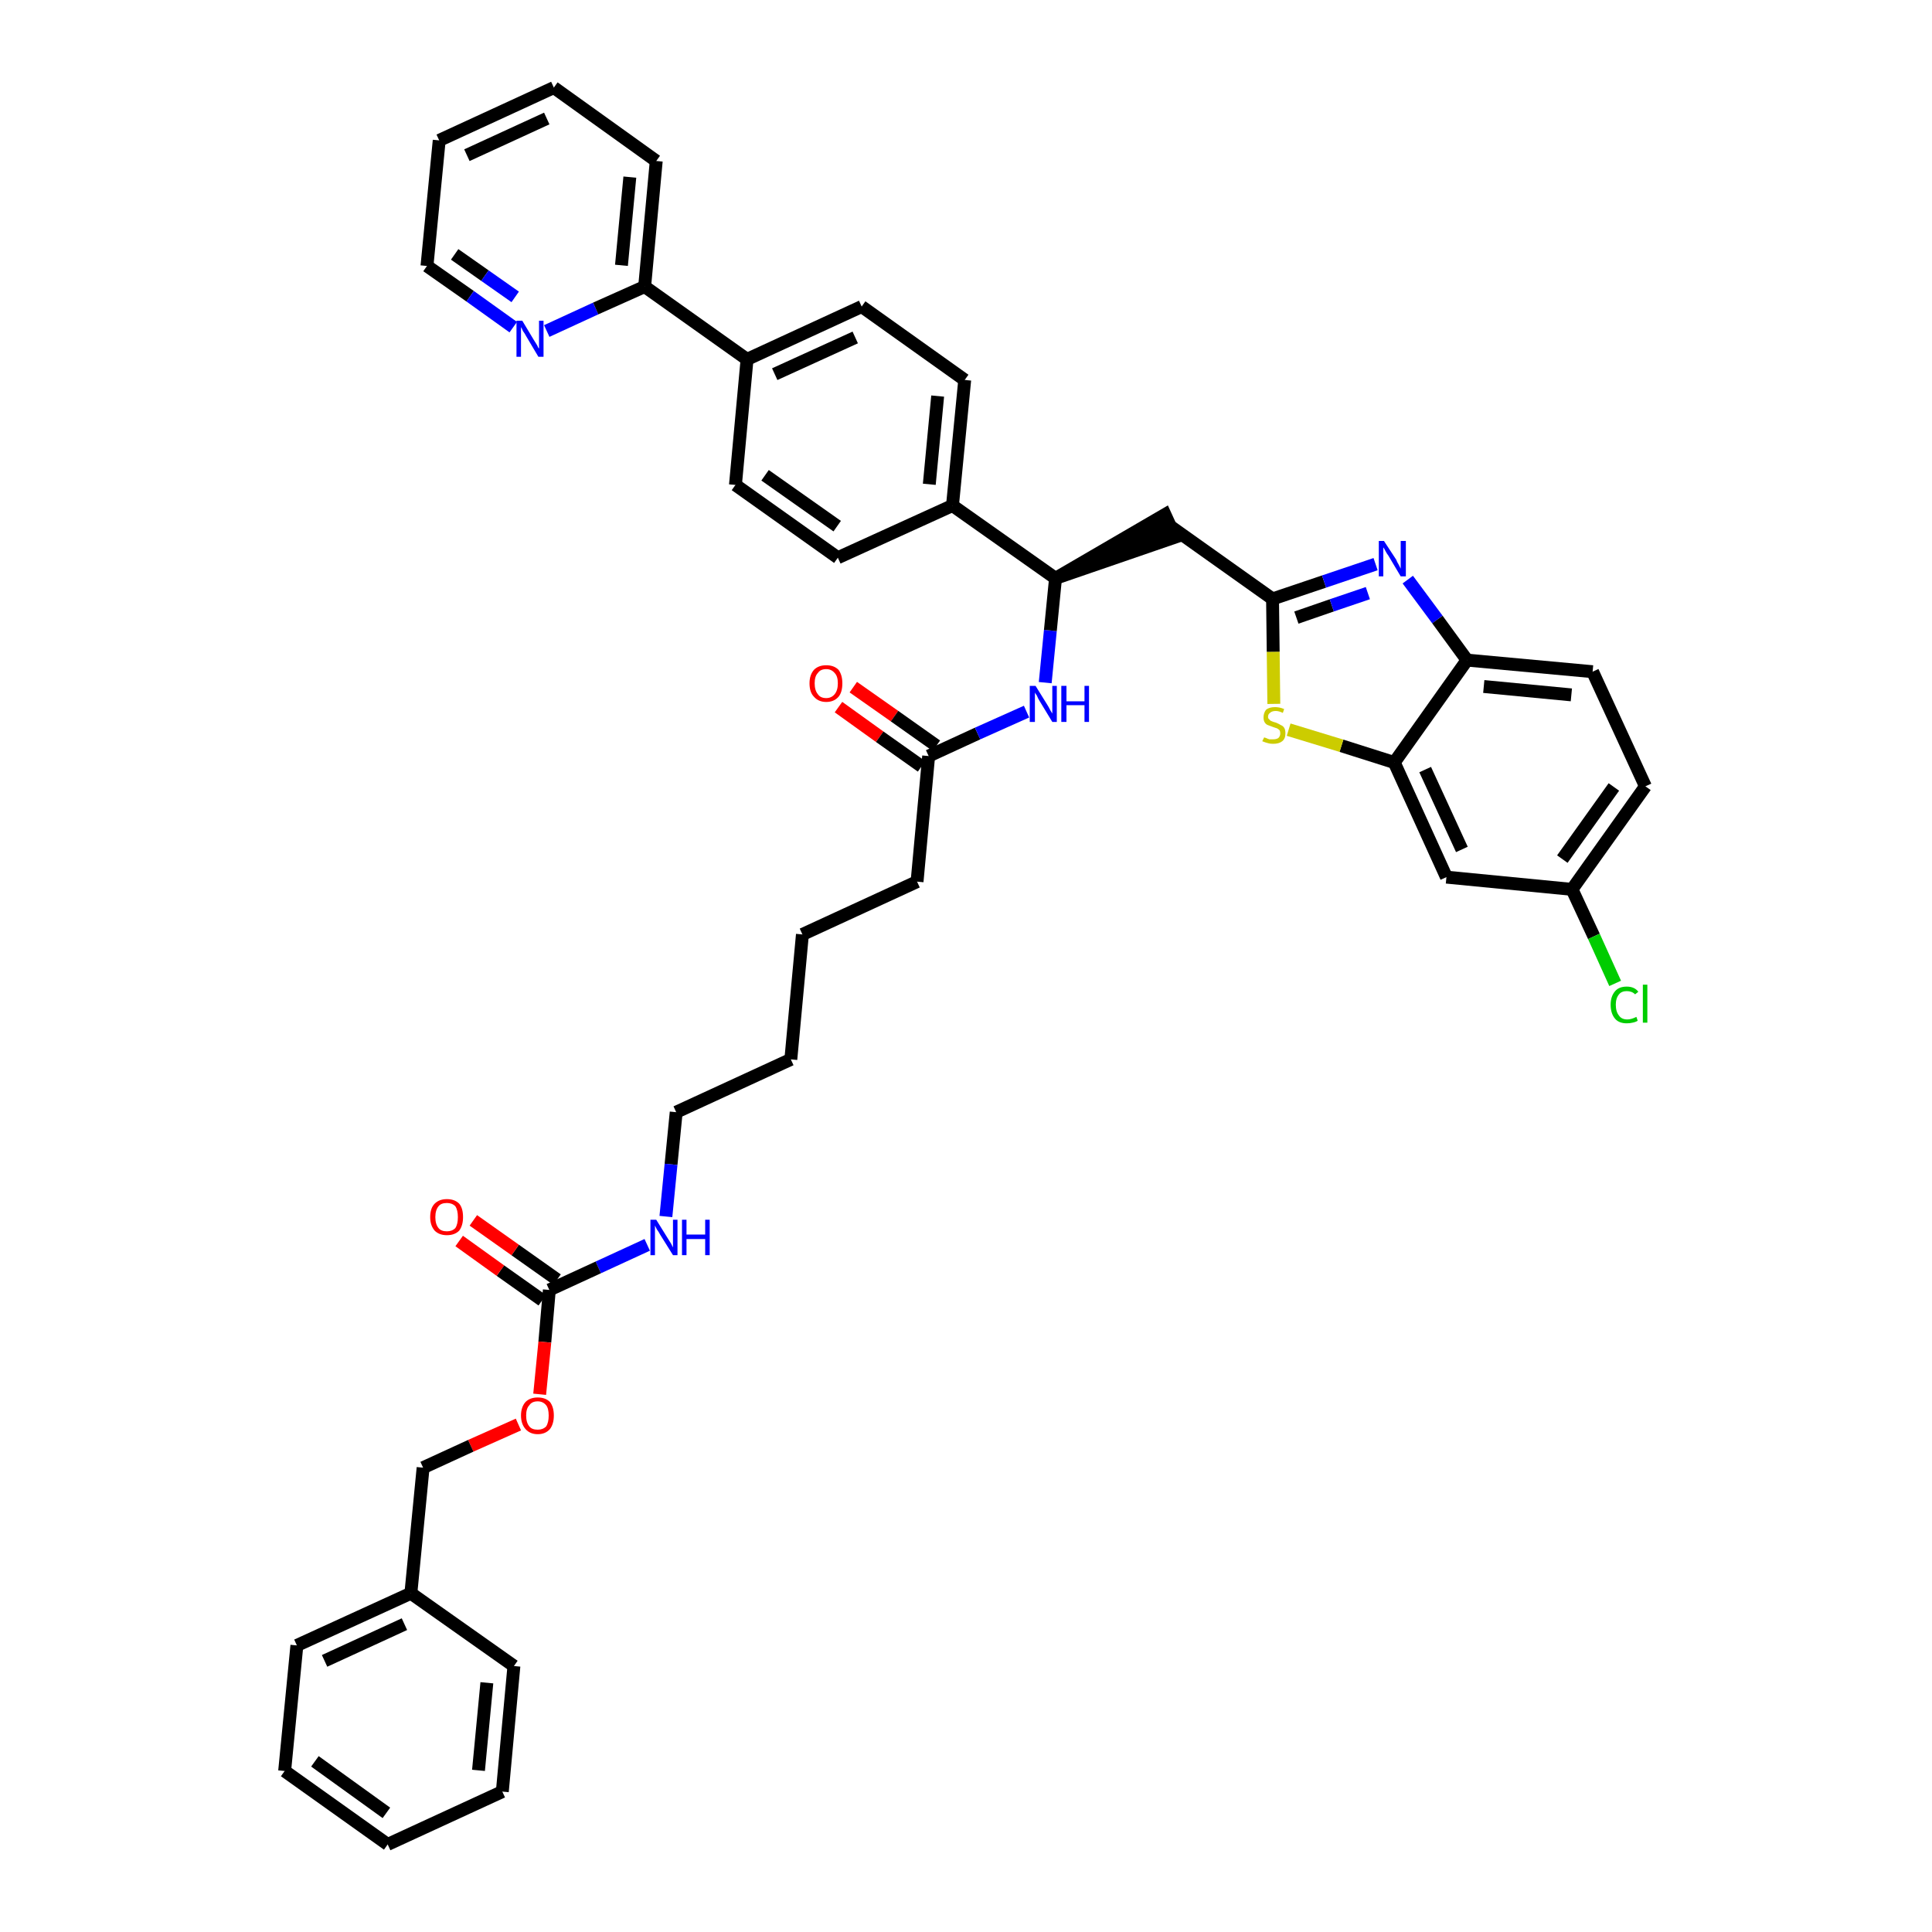 <?xml version='1.0' encoding='iso-8859-1'?>
<svg version='1.1' baseProfile='full'
              xmlns='http://www.w3.org/2000/svg'
                      xmlns:rdkit='http://www.rdkit.org/xml'
                      xmlns:xlink='http://www.w3.org/1999/xlink'
                  xml:space='preserve'
width='300px' height='300px' viewBox='0 0 300 300'>
<!-- END OF HEADER -->
<path class='bond-0 atom-0 atom-1' d='M 130.2,109.8 L 136.6,114.4' style='fill:none;fill-rule:evenodd;stroke:#FF0000;stroke-width:2.0px;stroke-linecap:butt;stroke-linejoin:miter;stroke-opacity:1' />
<path class='bond-0 atom-0 atom-1' d='M 136.6,114.4 L 143.1,119.0' style='fill:none;fill-rule:evenodd;stroke:#000000;stroke-width:2.0px;stroke-linecap:butt;stroke-linejoin:miter;stroke-opacity:1' />
<path class='bond-0 atom-0 atom-1' d='M 132.5,106.7 L 138.9,111.2' style='fill:none;fill-rule:evenodd;stroke:#FF0000;stroke-width:2.0px;stroke-linecap:butt;stroke-linejoin:miter;stroke-opacity:1' />
<path class='bond-0 atom-0 atom-1' d='M 138.9,111.2 L 145.4,115.8' style='fill:none;fill-rule:evenodd;stroke:#000000;stroke-width:2.0px;stroke-linecap:butt;stroke-linejoin:miter;stroke-opacity:1' />
<path class='bond-1 atom-1 atom-2' d='M 144.2,117.4 L 142.4,136.9' style='fill:none;fill-rule:evenodd;stroke:#000000;stroke-width:2.0px;stroke-linecap:butt;stroke-linejoin:miter;stroke-opacity:1' />
<path class='bond-16 atom-1 atom-17' d='M 144.2,117.4 L 151.8,113.9' style='fill:none;fill-rule:evenodd;stroke:#000000;stroke-width:2.0px;stroke-linecap:butt;stroke-linejoin:miter;stroke-opacity:1' />
<path class='bond-16 atom-1 atom-17' d='M 151.8,113.9 L 159.4,110.5' style='fill:none;fill-rule:evenodd;stroke:#0000FF;stroke-width:2.0px;stroke-linecap:butt;stroke-linejoin:miter;stroke-opacity:1' />
<path class='bond-2 atom-2 atom-3' d='M 142.4,136.9 L 124.6,145.1' style='fill:none;fill-rule:evenodd;stroke:#000000;stroke-width:2.0px;stroke-linecap:butt;stroke-linejoin:miter;stroke-opacity:1' />
<path class='bond-3 atom-3 atom-4' d='M 124.6,145.1 L 122.8,164.5' style='fill:none;fill-rule:evenodd;stroke:#000000;stroke-width:2.0px;stroke-linecap:butt;stroke-linejoin:miter;stroke-opacity:1' />
<path class='bond-4 atom-4 atom-5' d='M 122.8,164.5 L 105.0,172.7' style='fill:none;fill-rule:evenodd;stroke:#000000;stroke-width:2.0px;stroke-linecap:butt;stroke-linejoin:miter;stroke-opacity:1' />
<path class='bond-5 atom-5 atom-6' d='M 105.0,172.7 L 104.2,180.8' style='fill:none;fill-rule:evenodd;stroke:#000000;stroke-width:2.0px;stroke-linecap:butt;stroke-linejoin:miter;stroke-opacity:1' />
<path class='bond-5 atom-5 atom-6' d='M 104.2,180.8 L 103.4,188.9' style='fill:none;fill-rule:evenodd;stroke:#0000FF;stroke-width:2.0px;stroke-linecap:butt;stroke-linejoin:miter;stroke-opacity:1' />
<path class='bond-6 atom-6 atom-7' d='M 100.5,193.3 L 92.9,196.8' style='fill:none;fill-rule:evenodd;stroke:#0000FF;stroke-width:2.0px;stroke-linecap:butt;stroke-linejoin:miter;stroke-opacity:1' />
<path class='bond-6 atom-6 atom-7' d='M 92.9,196.8 L 85.3,200.3' style='fill:none;fill-rule:evenodd;stroke:#000000;stroke-width:2.0px;stroke-linecap:butt;stroke-linejoin:miter;stroke-opacity:1' />
<path class='bond-7 atom-7 atom-8' d='M 86.5,198.7 L 80.0,194.1' style='fill:none;fill-rule:evenodd;stroke:#000000;stroke-width:2.0px;stroke-linecap:butt;stroke-linejoin:miter;stroke-opacity:1' />
<path class='bond-7 atom-7 atom-8' d='M 80.0,194.1 L 73.5,189.5' style='fill:none;fill-rule:evenodd;stroke:#FF0000;stroke-width:2.0px;stroke-linecap:butt;stroke-linejoin:miter;stroke-opacity:1' />
<path class='bond-7 atom-7 atom-8' d='M 84.2,201.9 L 77.7,197.3' style='fill:none;fill-rule:evenodd;stroke:#000000;stroke-width:2.0px;stroke-linecap:butt;stroke-linejoin:miter;stroke-opacity:1' />
<path class='bond-7 atom-7 atom-8' d='M 77.7,197.3 L 71.3,192.7' style='fill:none;fill-rule:evenodd;stroke:#FF0000;stroke-width:2.0px;stroke-linecap:butt;stroke-linejoin:miter;stroke-opacity:1' />
<path class='bond-8 atom-7 atom-9' d='M 85.3,200.3 L 84.6,208.4' style='fill:none;fill-rule:evenodd;stroke:#000000;stroke-width:2.0px;stroke-linecap:butt;stroke-linejoin:miter;stroke-opacity:1' />
<path class='bond-8 atom-7 atom-9' d='M 84.6,208.4 L 83.8,216.5' style='fill:none;fill-rule:evenodd;stroke:#FF0000;stroke-width:2.0px;stroke-linecap:butt;stroke-linejoin:miter;stroke-opacity:1' />
<path class='bond-9 atom-9 atom-10' d='M 80.5,221.2 L 73.1,224.5' style='fill:none;fill-rule:evenodd;stroke:#FF0000;stroke-width:2.0px;stroke-linecap:butt;stroke-linejoin:miter;stroke-opacity:1' />
<path class='bond-9 atom-9 atom-10' d='M 73.1,224.5 L 65.7,227.9' style='fill:none;fill-rule:evenodd;stroke:#000000;stroke-width:2.0px;stroke-linecap:butt;stroke-linejoin:miter;stroke-opacity:1' />
<path class='bond-10 atom-10 atom-11' d='M 65.7,227.9 L 63.8,247.4' style='fill:none;fill-rule:evenodd;stroke:#000000;stroke-width:2.0px;stroke-linecap:butt;stroke-linejoin:miter;stroke-opacity:1' />
<path class='bond-11 atom-11 atom-12' d='M 63.8,247.4 L 46.1,255.5' style='fill:none;fill-rule:evenodd;stroke:#000000;stroke-width:2.0px;stroke-linecap:butt;stroke-linejoin:miter;stroke-opacity:1' />
<path class='bond-11 atom-11 atom-12' d='M 62.8,252.2 L 50.4,257.9' style='fill:none;fill-rule:evenodd;stroke:#000000;stroke-width:2.0px;stroke-linecap:butt;stroke-linejoin:miter;stroke-opacity:1' />
<path class='bond-41 atom-16 atom-11' d='M 79.8,258.7 L 63.8,247.4' style='fill:none;fill-rule:evenodd;stroke:#000000;stroke-width:2.0px;stroke-linecap:butt;stroke-linejoin:miter;stroke-opacity:1' />
<path class='bond-12 atom-12 atom-13' d='M 46.1,255.5 L 44.2,275.0' style='fill:none;fill-rule:evenodd;stroke:#000000;stroke-width:2.0px;stroke-linecap:butt;stroke-linejoin:miter;stroke-opacity:1' />
<path class='bond-13 atom-13 atom-14' d='M 44.2,275.0 L 60.2,286.4' style='fill:none;fill-rule:evenodd;stroke:#000000;stroke-width:2.0px;stroke-linecap:butt;stroke-linejoin:miter;stroke-opacity:1' />
<path class='bond-13 atom-13 atom-14' d='M 48.9,273.5 L 60.0,281.5' style='fill:none;fill-rule:evenodd;stroke:#000000;stroke-width:2.0px;stroke-linecap:butt;stroke-linejoin:miter;stroke-opacity:1' />
<path class='bond-14 atom-14 atom-15' d='M 60.2,286.4 L 78.0,278.2' style='fill:none;fill-rule:evenodd;stroke:#000000;stroke-width:2.0px;stroke-linecap:butt;stroke-linejoin:miter;stroke-opacity:1' />
<path class='bond-15 atom-15 atom-16' d='M 78.0,278.2 L 79.8,258.7' style='fill:none;fill-rule:evenodd;stroke:#000000;stroke-width:2.0px;stroke-linecap:butt;stroke-linejoin:miter;stroke-opacity:1' />
<path class='bond-15 atom-15 atom-16' d='M 74.3,274.9 L 75.6,261.3' style='fill:none;fill-rule:evenodd;stroke:#000000;stroke-width:2.0px;stroke-linecap:butt;stroke-linejoin:miter;stroke-opacity:1' />
<path class='bond-17 atom-17 atom-18' d='M 162.3,106.0 L 163.1,97.9' style='fill:none;fill-rule:evenodd;stroke:#0000FF;stroke-width:2.0px;stroke-linecap:butt;stroke-linejoin:miter;stroke-opacity:1' />
<path class='bond-17 atom-17 atom-18' d='M 163.1,97.9 L 163.9,89.8' style='fill:none;fill-rule:evenodd;stroke:#000000;stroke-width:2.0px;stroke-linecap:butt;stroke-linejoin:miter;stroke-opacity:1' />
<path class='bond-18 atom-18 atom-19' d='M 163.9,89.8 L 182.5,83.4 L 180.9,79.9 Z' style='fill:#000000;fill-rule:evenodd;fill-opacity:1;stroke:#000000;stroke-width:2.0px;stroke-linecap:butt;stroke-linejoin:miter;stroke-opacity:1;' />
<path class='bond-29 atom-18 atom-30' d='M 163.9,89.8 L 147.9,78.5' style='fill:none;fill-rule:evenodd;stroke:#000000;stroke-width:2.0px;stroke-linecap:butt;stroke-linejoin:miter;stroke-opacity:1' />
<path class='bond-19 atom-19 atom-20' d='M 181.7,81.7 L 197.6,93.0' style='fill:none;fill-rule:evenodd;stroke:#000000;stroke-width:2.0px;stroke-linecap:butt;stroke-linejoin:miter;stroke-opacity:1' />
<path class='bond-20 atom-20 atom-21' d='M 197.6,93.0 L 205.6,90.3' style='fill:none;fill-rule:evenodd;stroke:#000000;stroke-width:2.0px;stroke-linecap:butt;stroke-linejoin:miter;stroke-opacity:1' />
<path class='bond-20 atom-20 atom-21' d='M 205.6,90.3 L 213.6,87.6' style='fill:none;fill-rule:evenodd;stroke:#0000FF;stroke-width:2.0px;stroke-linecap:butt;stroke-linejoin:miter;stroke-opacity:1' />
<path class='bond-20 atom-20 atom-21' d='M 201.3,95.9 L 206.8,94.0' style='fill:none;fill-rule:evenodd;stroke:#000000;stroke-width:2.0px;stroke-linecap:butt;stroke-linejoin:miter;stroke-opacity:1' />
<path class='bond-20 atom-20 atom-21' d='M 206.8,94.0 L 212.4,92.1' style='fill:none;fill-rule:evenodd;stroke:#0000FF;stroke-width:2.0px;stroke-linecap:butt;stroke-linejoin:miter;stroke-opacity:1' />
<path class='bond-42 atom-29 atom-20' d='M 197.8,109.3 L 197.7,101.2' style='fill:none;fill-rule:evenodd;stroke:#CCCC00;stroke-width:2.0px;stroke-linecap:butt;stroke-linejoin:miter;stroke-opacity:1' />
<path class='bond-42 atom-29 atom-20' d='M 197.7,101.2 L 197.6,93.0' style='fill:none;fill-rule:evenodd;stroke:#000000;stroke-width:2.0px;stroke-linecap:butt;stroke-linejoin:miter;stroke-opacity:1' />
<path class='bond-21 atom-21 atom-22' d='M 218.6,90.0 L 223.2,96.2' style='fill:none;fill-rule:evenodd;stroke:#0000FF;stroke-width:2.0px;stroke-linecap:butt;stroke-linejoin:miter;stroke-opacity:1' />
<path class='bond-21 atom-21 atom-22' d='M 223.2,96.2 L 227.8,102.5' style='fill:none;fill-rule:evenodd;stroke:#000000;stroke-width:2.0px;stroke-linecap:butt;stroke-linejoin:miter;stroke-opacity:1' />
<path class='bond-22 atom-22 atom-23' d='M 227.8,102.5 L 247.3,104.3' style='fill:none;fill-rule:evenodd;stroke:#000000;stroke-width:2.0px;stroke-linecap:butt;stroke-linejoin:miter;stroke-opacity:1' />
<path class='bond-22 atom-22 atom-23' d='M 230.4,106.6 L 244.0,107.9' style='fill:none;fill-rule:evenodd;stroke:#000000;stroke-width:2.0px;stroke-linecap:butt;stroke-linejoin:miter;stroke-opacity:1' />
<path class='bond-44 atom-28 atom-22' d='M 216.5,118.4 L 227.8,102.5' style='fill:none;fill-rule:evenodd;stroke:#000000;stroke-width:2.0px;stroke-linecap:butt;stroke-linejoin:miter;stroke-opacity:1' />
<path class='bond-23 atom-23 atom-24' d='M 247.3,104.3 L 255.5,122.1' style='fill:none;fill-rule:evenodd;stroke:#000000;stroke-width:2.0px;stroke-linecap:butt;stroke-linejoin:miter;stroke-opacity:1' />
<path class='bond-24 atom-24 atom-25' d='M 255.5,122.1 L 244.1,138.1' style='fill:none;fill-rule:evenodd;stroke:#000000;stroke-width:2.0px;stroke-linecap:butt;stroke-linejoin:miter;stroke-opacity:1' />
<path class='bond-24 atom-24 atom-25' d='M 250.6,122.2 L 242.6,133.4' style='fill:none;fill-rule:evenodd;stroke:#000000;stroke-width:2.0px;stroke-linecap:butt;stroke-linejoin:miter;stroke-opacity:1' />
<path class='bond-25 atom-25 atom-26' d='M 244.1,138.1 L 247.5,145.4' style='fill:none;fill-rule:evenodd;stroke:#000000;stroke-width:2.0px;stroke-linecap:butt;stroke-linejoin:miter;stroke-opacity:1' />
<path class='bond-25 atom-25 atom-26' d='M 247.5,145.4 L 250.8,152.7' style='fill:none;fill-rule:evenodd;stroke:#00CC00;stroke-width:2.0px;stroke-linecap:butt;stroke-linejoin:miter;stroke-opacity:1' />
<path class='bond-26 atom-25 atom-27' d='M 244.1,138.1 L 224.6,136.2' style='fill:none;fill-rule:evenodd;stroke:#000000;stroke-width:2.0px;stroke-linecap:butt;stroke-linejoin:miter;stroke-opacity:1' />
<path class='bond-27 atom-27 atom-28' d='M 224.6,136.2 L 216.5,118.4' style='fill:none;fill-rule:evenodd;stroke:#000000;stroke-width:2.0px;stroke-linecap:butt;stroke-linejoin:miter;stroke-opacity:1' />
<path class='bond-27 atom-27 atom-28' d='M 227.0,131.9 L 221.3,119.5' style='fill:none;fill-rule:evenodd;stroke:#000000;stroke-width:2.0px;stroke-linecap:butt;stroke-linejoin:miter;stroke-opacity:1' />
<path class='bond-28 atom-28 atom-29' d='M 216.5,118.4 L 208.3,115.8' style='fill:none;fill-rule:evenodd;stroke:#000000;stroke-width:2.0px;stroke-linecap:butt;stroke-linejoin:miter;stroke-opacity:1' />
<path class='bond-28 atom-28 atom-29' d='M 208.3,115.8 L 200.1,113.3' style='fill:none;fill-rule:evenodd;stroke:#CCCC00;stroke-width:2.0px;stroke-linecap:butt;stroke-linejoin:miter;stroke-opacity:1' />
<path class='bond-30 atom-30 atom-31' d='M 147.9,78.5 L 149.8,59.0' style='fill:none;fill-rule:evenodd;stroke:#000000;stroke-width:2.0px;stroke-linecap:butt;stroke-linejoin:miter;stroke-opacity:1' />
<path class='bond-30 atom-30 atom-31' d='M 144.3,75.2 L 145.6,61.5' style='fill:none;fill-rule:evenodd;stroke:#000000;stroke-width:2.0px;stroke-linecap:butt;stroke-linejoin:miter;stroke-opacity:1' />
<path class='bond-43 atom-41 atom-30' d='M 130.1,86.6 L 147.9,78.5' style='fill:none;fill-rule:evenodd;stroke:#000000;stroke-width:2.0px;stroke-linecap:butt;stroke-linejoin:miter;stroke-opacity:1' />
<path class='bond-31 atom-31 atom-32' d='M 149.8,59.0 L 133.8,47.6' style='fill:none;fill-rule:evenodd;stroke:#000000;stroke-width:2.0px;stroke-linecap:butt;stroke-linejoin:miter;stroke-opacity:1' />
<path class='bond-32 atom-32 atom-33' d='M 133.8,47.6 L 116.0,55.8' style='fill:none;fill-rule:evenodd;stroke:#000000;stroke-width:2.0px;stroke-linecap:butt;stroke-linejoin:miter;stroke-opacity:1' />
<path class='bond-32 atom-32 atom-33' d='M 132.8,52.4 L 120.3,58.1' style='fill:none;fill-rule:evenodd;stroke:#000000;stroke-width:2.0px;stroke-linecap:butt;stroke-linejoin:miter;stroke-opacity:1' />
<path class='bond-33 atom-33 atom-34' d='M 116.0,55.8 L 100.1,44.5' style='fill:none;fill-rule:evenodd;stroke:#000000;stroke-width:2.0px;stroke-linecap:butt;stroke-linejoin:miter;stroke-opacity:1' />
<path class='bond-39 atom-33 atom-40' d='M 116.0,55.8 L 114.2,75.3' style='fill:none;fill-rule:evenodd;stroke:#000000;stroke-width:2.0px;stroke-linecap:butt;stroke-linejoin:miter;stroke-opacity:1' />
<path class='bond-34 atom-34 atom-35' d='M 100.1,44.5 L 101.9,25.0' style='fill:none;fill-rule:evenodd;stroke:#000000;stroke-width:2.0px;stroke-linecap:butt;stroke-linejoin:miter;stroke-opacity:1' />
<path class='bond-34 atom-34 atom-35' d='M 96.5,41.2 L 97.8,27.5' style='fill:none;fill-rule:evenodd;stroke:#000000;stroke-width:2.0px;stroke-linecap:butt;stroke-linejoin:miter;stroke-opacity:1' />
<path class='bond-45 atom-39 atom-34' d='M 84.9,51.4 L 92.5,47.9' style='fill:none;fill-rule:evenodd;stroke:#0000FF;stroke-width:2.0px;stroke-linecap:butt;stroke-linejoin:miter;stroke-opacity:1' />
<path class='bond-45 atom-39 atom-34' d='M 92.5,47.9 L 100.1,44.5' style='fill:none;fill-rule:evenodd;stroke:#000000;stroke-width:2.0px;stroke-linecap:butt;stroke-linejoin:miter;stroke-opacity:1' />
<path class='bond-35 atom-35 atom-36' d='M 101.9,25.0 L 86.0,13.6' style='fill:none;fill-rule:evenodd;stroke:#000000;stroke-width:2.0px;stroke-linecap:butt;stroke-linejoin:miter;stroke-opacity:1' />
<path class='bond-36 atom-36 atom-37' d='M 86.0,13.6 L 68.2,21.8' style='fill:none;fill-rule:evenodd;stroke:#000000;stroke-width:2.0px;stroke-linecap:butt;stroke-linejoin:miter;stroke-opacity:1' />
<path class='bond-36 atom-36 atom-37' d='M 84.9,18.4 L 72.5,24.1' style='fill:none;fill-rule:evenodd;stroke:#000000;stroke-width:2.0px;stroke-linecap:butt;stroke-linejoin:miter;stroke-opacity:1' />
<path class='bond-37 atom-37 atom-38' d='M 68.2,21.8 L 66.3,41.3' style='fill:none;fill-rule:evenodd;stroke:#000000;stroke-width:2.0px;stroke-linecap:butt;stroke-linejoin:miter;stroke-opacity:1' />
<path class='bond-38 atom-38 atom-39' d='M 66.3,41.3 L 73.0,46.0' style='fill:none;fill-rule:evenodd;stroke:#000000;stroke-width:2.0px;stroke-linecap:butt;stroke-linejoin:miter;stroke-opacity:1' />
<path class='bond-38 atom-38 atom-39' d='M 73.0,46.0 L 79.7,50.8' style='fill:none;fill-rule:evenodd;stroke:#0000FF;stroke-width:2.0px;stroke-linecap:butt;stroke-linejoin:miter;stroke-opacity:1' />
<path class='bond-38 atom-38 atom-39' d='M 70.6,39.5 L 75.3,42.8' style='fill:none;fill-rule:evenodd;stroke:#000000;stroke-width:2.0px;stroke-linecap:butt;stroke-linejoin:miter;stroke-opacity:1' />
<path class='bond-38 atom-38 atom-39' d='M 75.3,42.8 L 80.0,46.1' style='fill:none;fill-rule:evenodd;stroke:#0000FF;stroke-width:2.0px;stroke-linecap:butt;stroke-linejoin:miter;stroke-opacity:1' />
<path class='bond-40 atom-40 atom-41' d='M 114.2,75.3 L 130.1,86.6' style='fill:none;fill-rule:evenodd;stroke:#000000;stroke-width:2.0px;stroke-linecap:butt;stroke-linejoin:miter;stroke-opacity:1' />
<path class='bond-40 atom-40 atom-41' d='M 118.8,73.8 L 130.0,81.7' style='fill:none;fill-rule:evenodd;stroke:#000000;stroke-width:2.0px;stroke-linecap:butt;stroke-linejoin:miter;stroke-opacity:1' />
<path  class='atom-0' d='M 125.7 106.1
Q 125.7 104.8, 126.4 104.0
Q 127.1 103.3, 128.3 103.3
Q 129.5 103.3, 130.2 104.0
Q 130.8 104.8, 130.8 106.1
Q 130.8 107.5, 130.2 108.2
Q 129.5 109.0, 128.3 109.0
Q 127.1 109.0, 126.4 108.2
Q 125.7 107.5, 125.7 106.1
M 128.3 108.4
Q 129.1 108.4, 129.6 107.8
Q 130.1 107.2, 130.1 106.1
Q 130.1 105.0, 129.6 104.5
Q 129.1 103.9, 128.3 103.9
Q 127.4 103.9, 127.0 104.5
Q 126.5 105.0, 126.5 106.1
Q 126.5 107.2, 127.0 107.8
Q 127.4 108.4, 128.3 108.4
' fill='#FF0000'/>
<path  class='atom-6' d='M 101.9 189.4
L 103.7 192.3
Q 103.9 192.6, 104.2 193.1
Q 104.5 193.7, 104.5 193.7
L 104.5 189.4
L 105.2 189.4
L 105.2 194.9
L 104.5 194.9
L 102.5 191.7
Q 102.3 191.3, 102.0 190.9
Q 101.8 190.5, 101.7 190.3
L 101.7 194.9
L 101.0 194.9
L 101.0 189.4
L 101.9 189.4
' fill='#0000FF'/>
<path  class='atom-6' d='M 105.9 189.4
L 106.6 189.4
L 106.6 191.7
L 109.5 191.7
L 109.5 189.4
L 110.2 189.4
L 110.2 194.9
L 109.5 194.9
L 109.5 192.4
L 106.6 192.4
L 106.6 194.9
L 105.9 194.9
L 105.9 189.4
' fill='#0000FF'/>
<path  class='atom-8' d='M 66.8 189.0
Q 66.8 187.6, 67.5 186.9
Q 68.2 186.2, 69.4 186.2
Q 70.6 186.2, 71.3 186.9
Q 71.9 187.6, 71.9 189.0
Q 71.9 190.3, 71.3 191.1
Q 70.6 191.8, 69.4 191.8
Q 68.2 191.8, 67.5 191.1
Q 66.8 190.3, 66.8 189.0
M 69.4 191.2
Q 70.2 191.2, 70.7 190.7
Q 71.1 190.1, 71.1 189.0
Q 71.1 187.9, 70.7 187.3
Q 70.2 186.8, 69.4 186.8
Q 68.5 186.8, 68.1 187.3
Q 67.6 187.9, 67.6 189.0
Q 67.6 190.1, 68.1 190.7
Q 68.5 191.2, 69.4 191.2
' fill='#FF0000'/>
<path  class='atom-9' d='M 80.9 219.8
Q 80.9 218.5, 81.6 217.7
Q 82.3 217.0, 83.5 217.0
Q 84.7 217.0, 85.4 217.7
Q 86.0 218.5, 86.0 219.8
Q 86.0 221.1, 85.4 221.9
Q 84.7 222.7, 83.5 222.7
Q 82.3 222.7, 81.6 221.9
Q 80.9 221.1, 80.9 219.8
M 83.5 222.0
Q 84.3 222.0, 84.8 221.5
Q 85.2 220.9, 85.2 219.8
Q 85.2 218.7, 84.8 218.2
Q 84.3 217.6, 83.5 217.6
Q 82.6 217.6, 82.2 218.2
Q 81.7 218.7, 81.7 219.8
Q 81.7 220.9, 82.2 221.5
Q 82.6 222.0, 83.5 222.0
' fill='#FF0000'/>
<path  class='atom-17' d='M 160.8 106.5
L 162.6 109.4
Q 162.8 109.7, 163.1 110.3
Q 163.4 110.8, 163.4 110.8
L 163.4 106.5
L 164.1 106.5
L 164.1 112.1
L 163.4 112.1
L 161.4 108.8
Q 161.2 108.5, 161.0 108.0
Q 160.7 107.6, 160.7 107.5
L 160.7 112.1
L 159.9 112.1
L 159.9 106.5
L 160.8 106.5
' fill='#0000FF'/>
<path  class='atom-17' d='M 164.8 106.5
L 165.6 106.5
L 165.6 108.9
L 168.4 108.9
L 168.4 106.5
L 169.1 106.5
L 169.1 112.1
L 168.4 112.1
L 168.4 109.5
L 165.6 109.5
L 165.6 112.1
L 164.8 112.1
L 164.8 106.5
' fill='#0000FF'/>
<path  class='atom-21' d='M 214.9 84.0
L 216.8 86.9
Q 216.9 87.2, 217.2 87.7
Q 217.5 88.3, 217.5 88.3
L 217.5 84.0
L 218.3 84.0
L 218.3 89.5
L 217.5 89.5
L 215.6 86.3
Q 215.3 85.9, 215.1 85.5
Q 214.9 85.1, 214.8 85.0
L 214.8 89.5
L 214.1 89.5
L 214.1 84.0
L 214.9 84.0
' fill='#0000FF'/>
<path  class='atom-26' d='M 250.1 156.0
Q 250.1 154.7, 250.8 153.9
Q 251.4 153.2, 252.6 153.2
Q 253.8 153.2, 254.4 154.0
L 253.9 154.4
Q 253.4 153.9, 252.6 153.9
Q 251.8 153.9, 251.4 154.4
Q 250.9 155.0, 250.9 156.0
Q 250.9 157.1, 251.4 157.7
Q 251.8 158.3, 252.7 158.3
Q 253.3 158.3, 254.1 157.9
L 254.3 158.5
Q 254.0 158.7, 253.5 158.8
Q 253.1 158.9, 252.6 158.9
Q 251.4 158.9, 250.8 158.2
Q 250.1 157.4, 250.1 156.0
' fill='#00CC00'/>
<path  class='atom-26' d='M 255.1 152.9
L 255.8 152.9
L 255.8 158.8
L 255.1 158.8
L 255.1 152.9
' fill='#00CC00'/>
<path  class='atom-29' d='M 196.3 114.5
Q 196.3 114.5, 196.6 114.6
Q 196.8 114.7, 197.1 114.8
Q 197.4 114.8, 197.7 114.8
Q 198.2 114.8, 198.5 114.6
Q 198.8 114.3, 198.8 113.9
Q 198.8 113.6, 198.7 113.4
Q 198.5 113.2, 198.3 113.1
Q 198.0 113.0, 197.7 112.9
Q 197.2 112.7, 196.9 112.6
Q 196.6 112.5, 196.4 112.2
Q 196.2 111.9, 196.2 111.4
Q 196.2 110.7, 196.6 110.2
Q 197.1 109.8, 198.0 109.8
Q 198.7 109.8, 199.4 110.1
L 199.2 110.7
Q 198.6 110.4, 198.1 110.4
Q 197.5 110.4, 197.2 110.7
Q 196.9 110.9, 196.9 111.3
Q 196.9 111.6, 197.1 111.7
Q 197.2 111.9, 197.5 112.0
Q 197.7 112.1, 198.1 112.2
Q 198.6 112.4, 198.9 112.6
Q 199.2 112.7, 199.4 113.0
Q 199.6 113.3, 199.6 113.9
Q 199.6 114.7, 199.1 115.1
Q 198.6 115.5, 197.7 115.5
Q 197.2 115.5, 196.9 115.4
Q 196.5 115.3, 196.0 115.1
L 196.3 114.5
' fill='#CCCC00'/>
<path  class='atom-39' d='M 81.1 49.8
L 82.9 52.8
Q 83.1 53.1, 83.4 53.6
Q 83.6 54.1, 83.7 54.1
L 83.7 49.8
L 84.4 49.8
L 84.4 55.4
L 83.6 55.4
L 81.7 52.2
Q 81.5 51.8, 81.2 51.4
Q 81.0 50.9, 80.9 50.8
L 80.9 55.4
L 80.2 55.4
L 80.2 49.8
L 81.1 49.8
' fill='#0000FF'/>
</svg>
